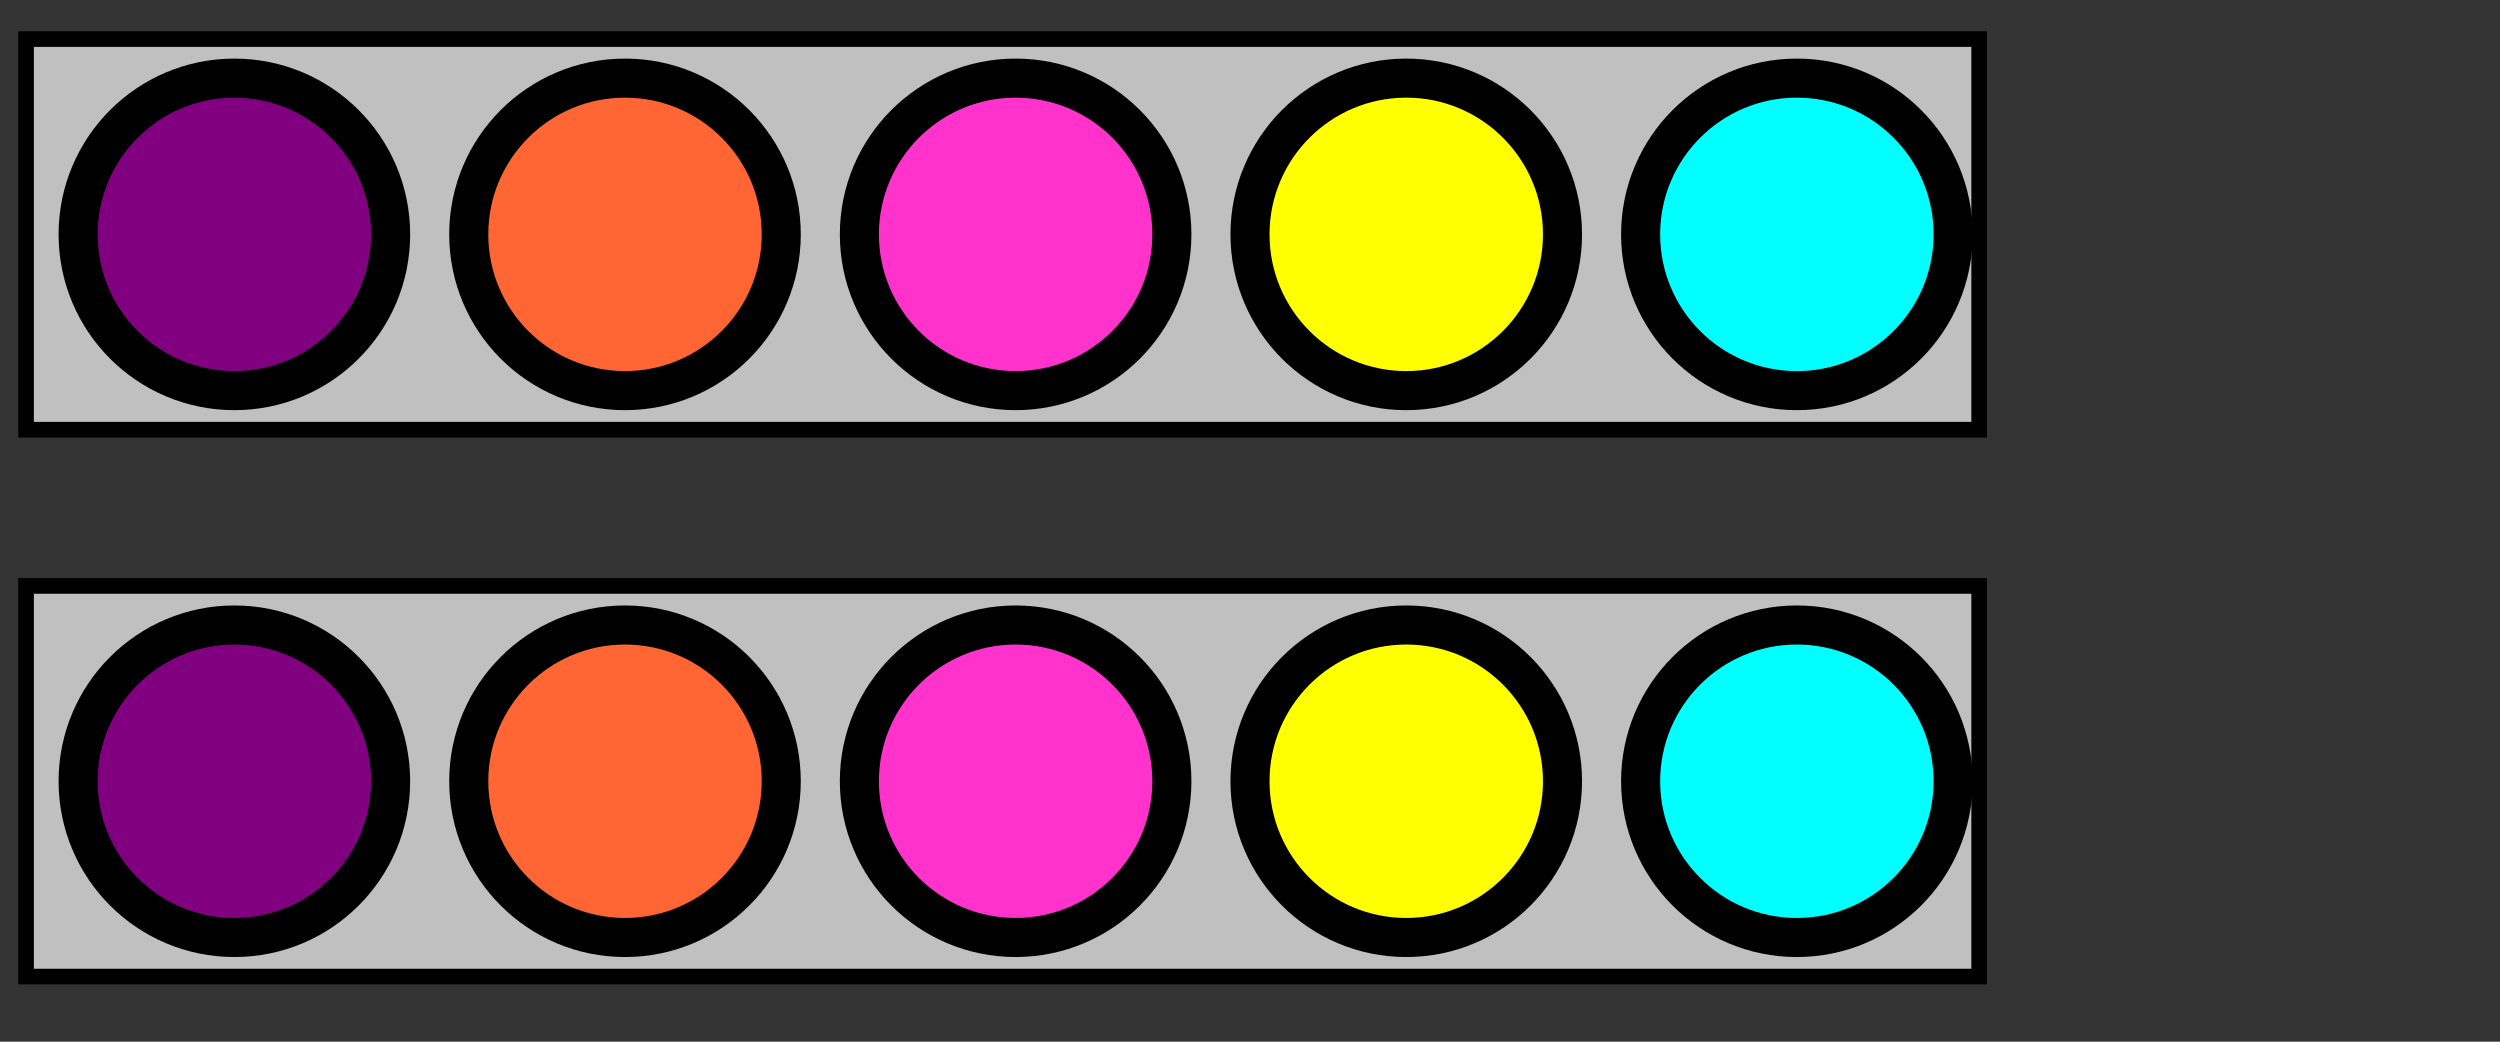 <?xml version="1.0" encoding="UTF-8"?>
<!-- =====================================================================-->
<!-- animate-elem-31-t.svg                                                -->
<!--                                                                      -->
<!-- Tests animation of the display attribute.                            -->
<!--                                                                      -->
<!-- Author : Ola Andersson,  30-Sep-2003                                 -->

<!DOCTYPE svg PUBLIC "-//W3C//DTD SVG 1.1 Tiny//EN" "http://www.w3.org/Graphics/SVG/1.1/DTD/svg11-tiny.dtd">

<svg xmlns="http://www.w3.org/2000/svg" xmlns:xlink="http://www.w3.org/1999/xlink" version="1.1" baseProfile="tiny" id="svg-root" width="100%" height="100%" viewBox="0 0 480 200">
    
    <rect x="0" y="0" width="480" height="200" fill="#333333" stroke="none"/>
    
    <!-- GRAY TESTAREAS-->
    <rect x="5" y="7.5" width="375" height="75" fill="silver" stroke="black" stroke-width="3"/>
    <rect x="5" y="112.5" width="375" height="75" fill="silver" stroke="black" stroke-width="3"/>
    <g transform="scale(1.5)" display="inline">
      
      <!-- PURPLE CIRCLES-->
      <circle display="inline" cx="30" cy="30" r="20" fill="purple" stroke="black" stroke-width="5"/>
      <circle display="inline" cx="30" cy="100" r="20" fill="purple" stroke="black" stroke-width="5">
      <!--<animate attributeName="visibility" from="visible" to="hidden" begin="6" dur="2"/>   -->
      </circle>
    
      <!-- orange CIRCLES-->
      <g display="inline">   
         <circle display="inline" cx="80" cy="30" r="20" fill="#FF6633" stroke="black" stroke-width="5"/>
            <!--<animate attributeName="display" from="none" to="inline" begin="0" dur="3" fill="freeze"/>   -->
      </g>
      <circle visibility="visible" cx="80" cy="100" r="20" fill="#FF6633" stroke="black" stroke-width="5">
         <!--<animate attributeName="visibility" from="hidden" to="visible" begin="0" dur="3" fill="freeze"/>   -->
      </circle>
    
      <!--   CIRCLES-->
      <circle display="inline" cx="130" cy="30" r="20" fill="#FF33CC" stroke="black" stroke-width="5">
         <!--<set attributeName="display" to="inline" begin="2" dur="1" fill="freeze"/>-->
      </circle>  
      <circle visibility="visible" cx="130" cy="100" r="20" fill="#FF33CC" stroke="black" stroke-width="5">
         <!--<animate attributeName="visibility" from="hidden" to="visible" begin="1" dur="2" fill="freeze"/>   -->
      </circle>
    
      <!-- BLUE CIRCLES-->
      <g display="none">
         <g display="inherit">
           <circle display="inline" cx="180" cy="30" r="20" fill="blue" stroke="black" stroke-width="5"/>
         </g>
         <!--<animate attributeName="display" from="inline" to="none" begin="3" dur="3" fill="freeze"/>-->
      </g>
      <circle visibility="hidden" cx="180" cy="100" r="20" fill="blue" stroke="black" stroke-width="5">
          <!--<animate attributeName="visibility" from="visible" to="hidden" begin="3" dur="3" fill="freeze"/>   -->
      </circle>
    
      <!-- YELLOW CIRCLES-->
      <g display="inherit">
         <g display="inherit">
            <circle display="inline" cx="180" cy="30" r="20" fill="yellow" stroke="black" stroke-width="5"/>
         </g>
         <!--<animate attributeName="display" from="none" to="inherit" begin="4" dur="3" fill="freeze"/>-->
      </g>
      <circle visibility="visible" cx="180" cy="100" r="20" fill="yellow" stroke="black" stroke-width="5">
         <!--<animate attributeName="visibility" from="hidden" to="visible" begin="4" dur="3" fill="freeze"/>   -->
      </circle>

      <!-- CYAN CIRCLES-->
      <g display="inherit">
         <circle cx="230" cy="30" r="20" fill="#00ffff" stroke="black" stroke-width="5">
                  <!--<animate attributeName="display" begin="0" dur="0.5" keyTimes="0; 0.5; 1" values="inherit; none; inherit" repeatCount="8"/>-->
         </circle>
         <!--<animate attributeName="display" begin="0" dur="2" keyTimes="0; 0.5; 1" values="inline; none; inline" repeatCount="2" fill="freeze"/>-->
      </g>
      <g visibility="inherit">
         <circle cx="230" cy="100" r="20" fill="#00ffff" stroke="black" stroke-width="5">  
            <!--<animate attributeName="visibility" begin="0" dur="0.5" keyTimes="0; 0.5; 1" values="inherit; hidden; inherit" repeatCount="8"/>-->
         </circle>
         <!--<animate attributeName="visibility" begin="0" dur="2" keyTimes="0; 0.5; 1" values="visible; hidden; visible" repeatCount="2" fill="freeze"/>-->
      </g>
      <!--<animate attributeName="display" from="inherit" to="none" begin="6" dur="2"/>-->
    </g>
    
 
</svg>










